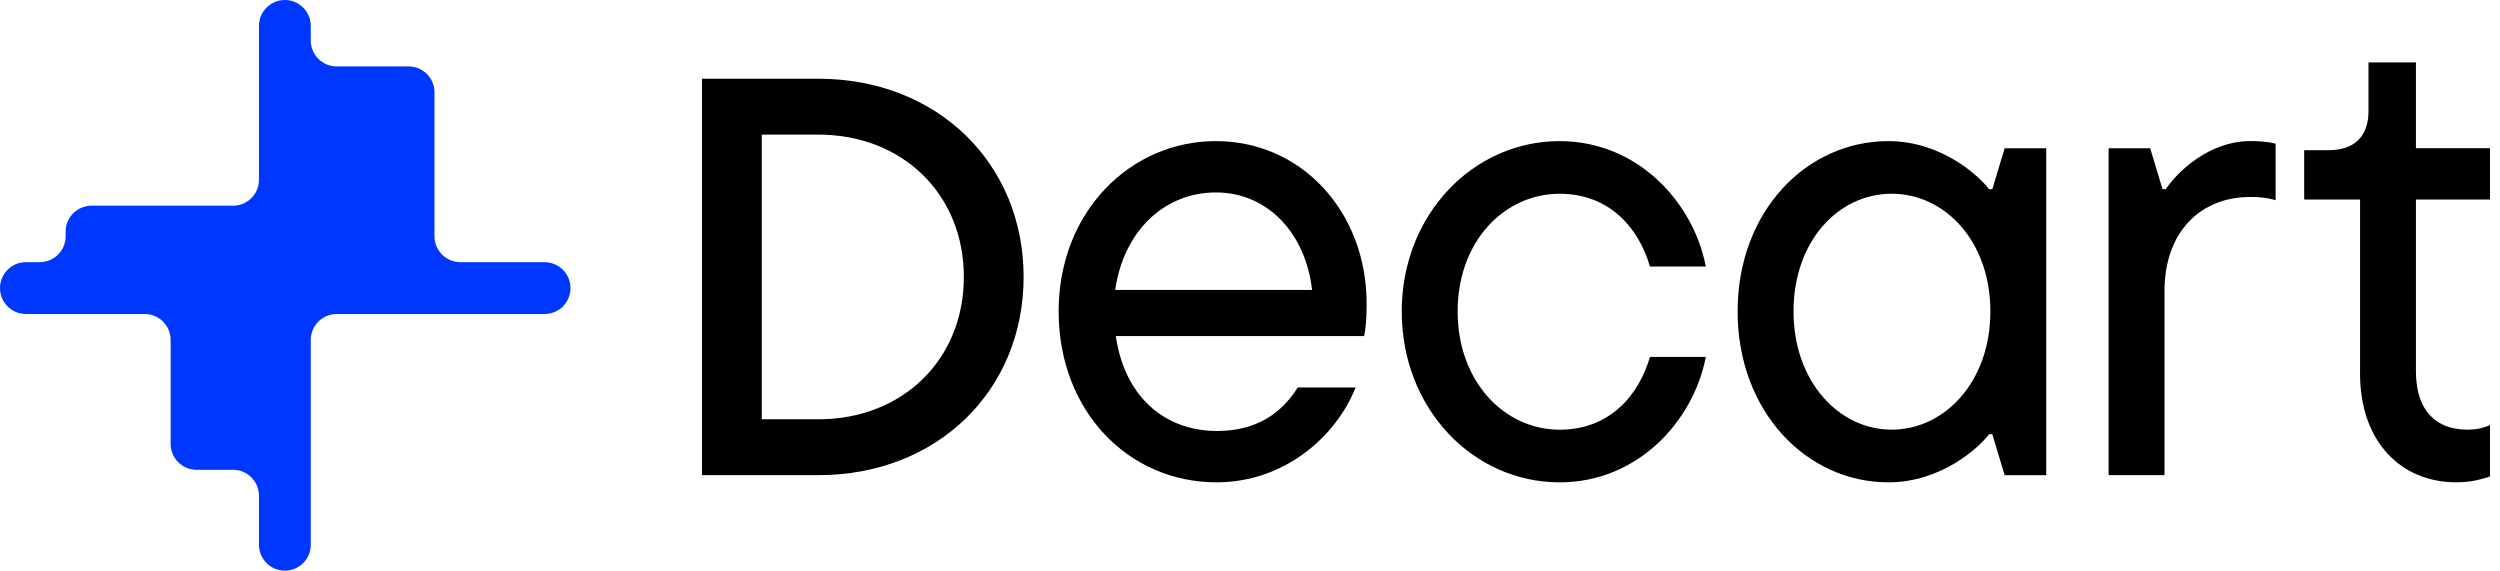 <?xml version="1.0" ?>
<svg xmlns="http://www.w3.org/2000/svg" viewBox="0 0 184 42" fill="none">
	<path d="M40.084 19.296H33.885C32.833 19.296 31.978 18.443 31.978 17.389V6.796C31.978 5.744 31.126 4.889 30.072 4.889H24.779C23.727 4.889 22.873 4.036 22.873 2.982V1.907C22.873 0.855 22.02 0 20.966 0C19.913 0 19.06 0.853 19.06 1.907V13.232C19.06 14.284 18.207 15.139 17.153 15.139H6.737C5.685 15.139 4.831 15.994 4.831 17.046V17.389C4.831 18.441 3.978 19.296 2.924 19.296H1.907C0.855 19.296 0 20.149 0 21.203C0 22.257 0.853 23.11 1.907 23.11H10.652C11.704 23.11 12.558 23.963 12.558 25.017V32.67C12.558 33.722 13.411 34.577 14.465 34.577H17.153C18.205 34.577 19.06 35.43 19.06 36.484V40.093C19.06 41.145 19.913 42 20.966 42C22.02 42 22.873 41.147 22.873 40.093V25.019C22.873 23.967 23.726 23.112 24.779 23.112H40.082C41.134 23.112 41.988 22.259 41.988 21.205C41.988 20.151 41.136 19.298 40.082 19.298" fill="#0037FF"/>
	<path d="M56.066 30.859H60.225C66.443 30.859 70.939 26.458 70.939 20.383C70.939 14.307 66.443 9.907 60.225 9.907H56.066V30.859ZM51.666 34.972V5.794H60.225C68.978 5.794 75.338 12.013 75.338 20.383C75.338 28.753 68.978 34.972 60.225 34.972H51.666Z" fill="black"/>
	<path d="M82.078 21.339H96.568C96.089 17.131 93.268 14.164 89.49 14.164C85.711 14.164 82.699 16.987 82.078 21.339ZM100.394 24.735H82.126C82.747 29.088 85.617 31.72 89.585 31.72C92.456 31.72 94.32 30.428 95.516 28.515H99.772C98.336 32.151 94.512 35.499 89.537 35.499C83.034 35.499 77.916 30.238 77.916 22.919C77.916 15.599 83.176 10.386 89.49 10.386C95.803 10.386 100.584 15.599 100.584 22.346C100.584 23.35 100.536 24.163 100.392 24.738" fill="black"/>
	<path d="M103.168 22.919C103.168 15.791 108.428 10.386 114.789 10.386C120.528 10.386 124.64 14.882 125.548 19.618H121.436C120.624 16.797 118.472 14.261 114.789 14.261C110.723 14.261 107.282 17.753 107.282 22.921C107.282 28.088 110.725 31.626 114.789 31.626C118.472 31.626 120.624 29.09 121.436 26.269H125.548C124.64 31.005 120.526 35.501 114.789 35.501C108.43 35.501 103.168 30.096 103.168 22.921" fill="black"/>
	<path d="M146.492 22.919C146.492 17.752 143.145 14.259 139.223 14.259C135.3 14.259 132.003 17.752 132.003 22.919C132.003 28.086 135.35 31.624 139.223 31.624C143.095 31.624 146.492 28.132 146.492 22.919ZM127.889 22.919C127.889 15.551 132.959 10.386 138.983 10.386C142.905 10.386 145.678 12.97 146.395 13.926H146.634L147.542 10.913H150.603V34.974H147.542L146.634 31.959H146.395C145.678 32.916 142.904 35.499 138.983 35.499C132.957 35.499 127.889 30.286 127.889 22.919Z" fill="black"/>
	<path d="M155.193 34.972V10.911H158.253L159.162 13.924H159.401C160.262 12.632 162.605 10.384 165.619 10.384C166.336 10.384 166.958 10.432 167.483 10.576V14.736C166.863 14.545 166.288 14.497 165.619 14.497C161.936 14.497 159.307 17.081 159.307 21.433V34.97H155.195L155.193 34.972Z" fill="black"/>
	<path d="M173.7 27.461V14.688H169.588V11.053H171.404C173.269 11.053 174.321 10.049 174.321 8.182V4.594H177.812V10.909H183.263V14.688H177.812V27.317C177.812 30.282 179.343 31.622 181.591 31.622C182.211 31.622 182.738 31.526 183.263 31.286V35.066C182.69 35.257 181.924 35.497 180.776 35.497C176.76 35.497 173.698 32.58 173.698 27.461" fill="black"/>
</svg>